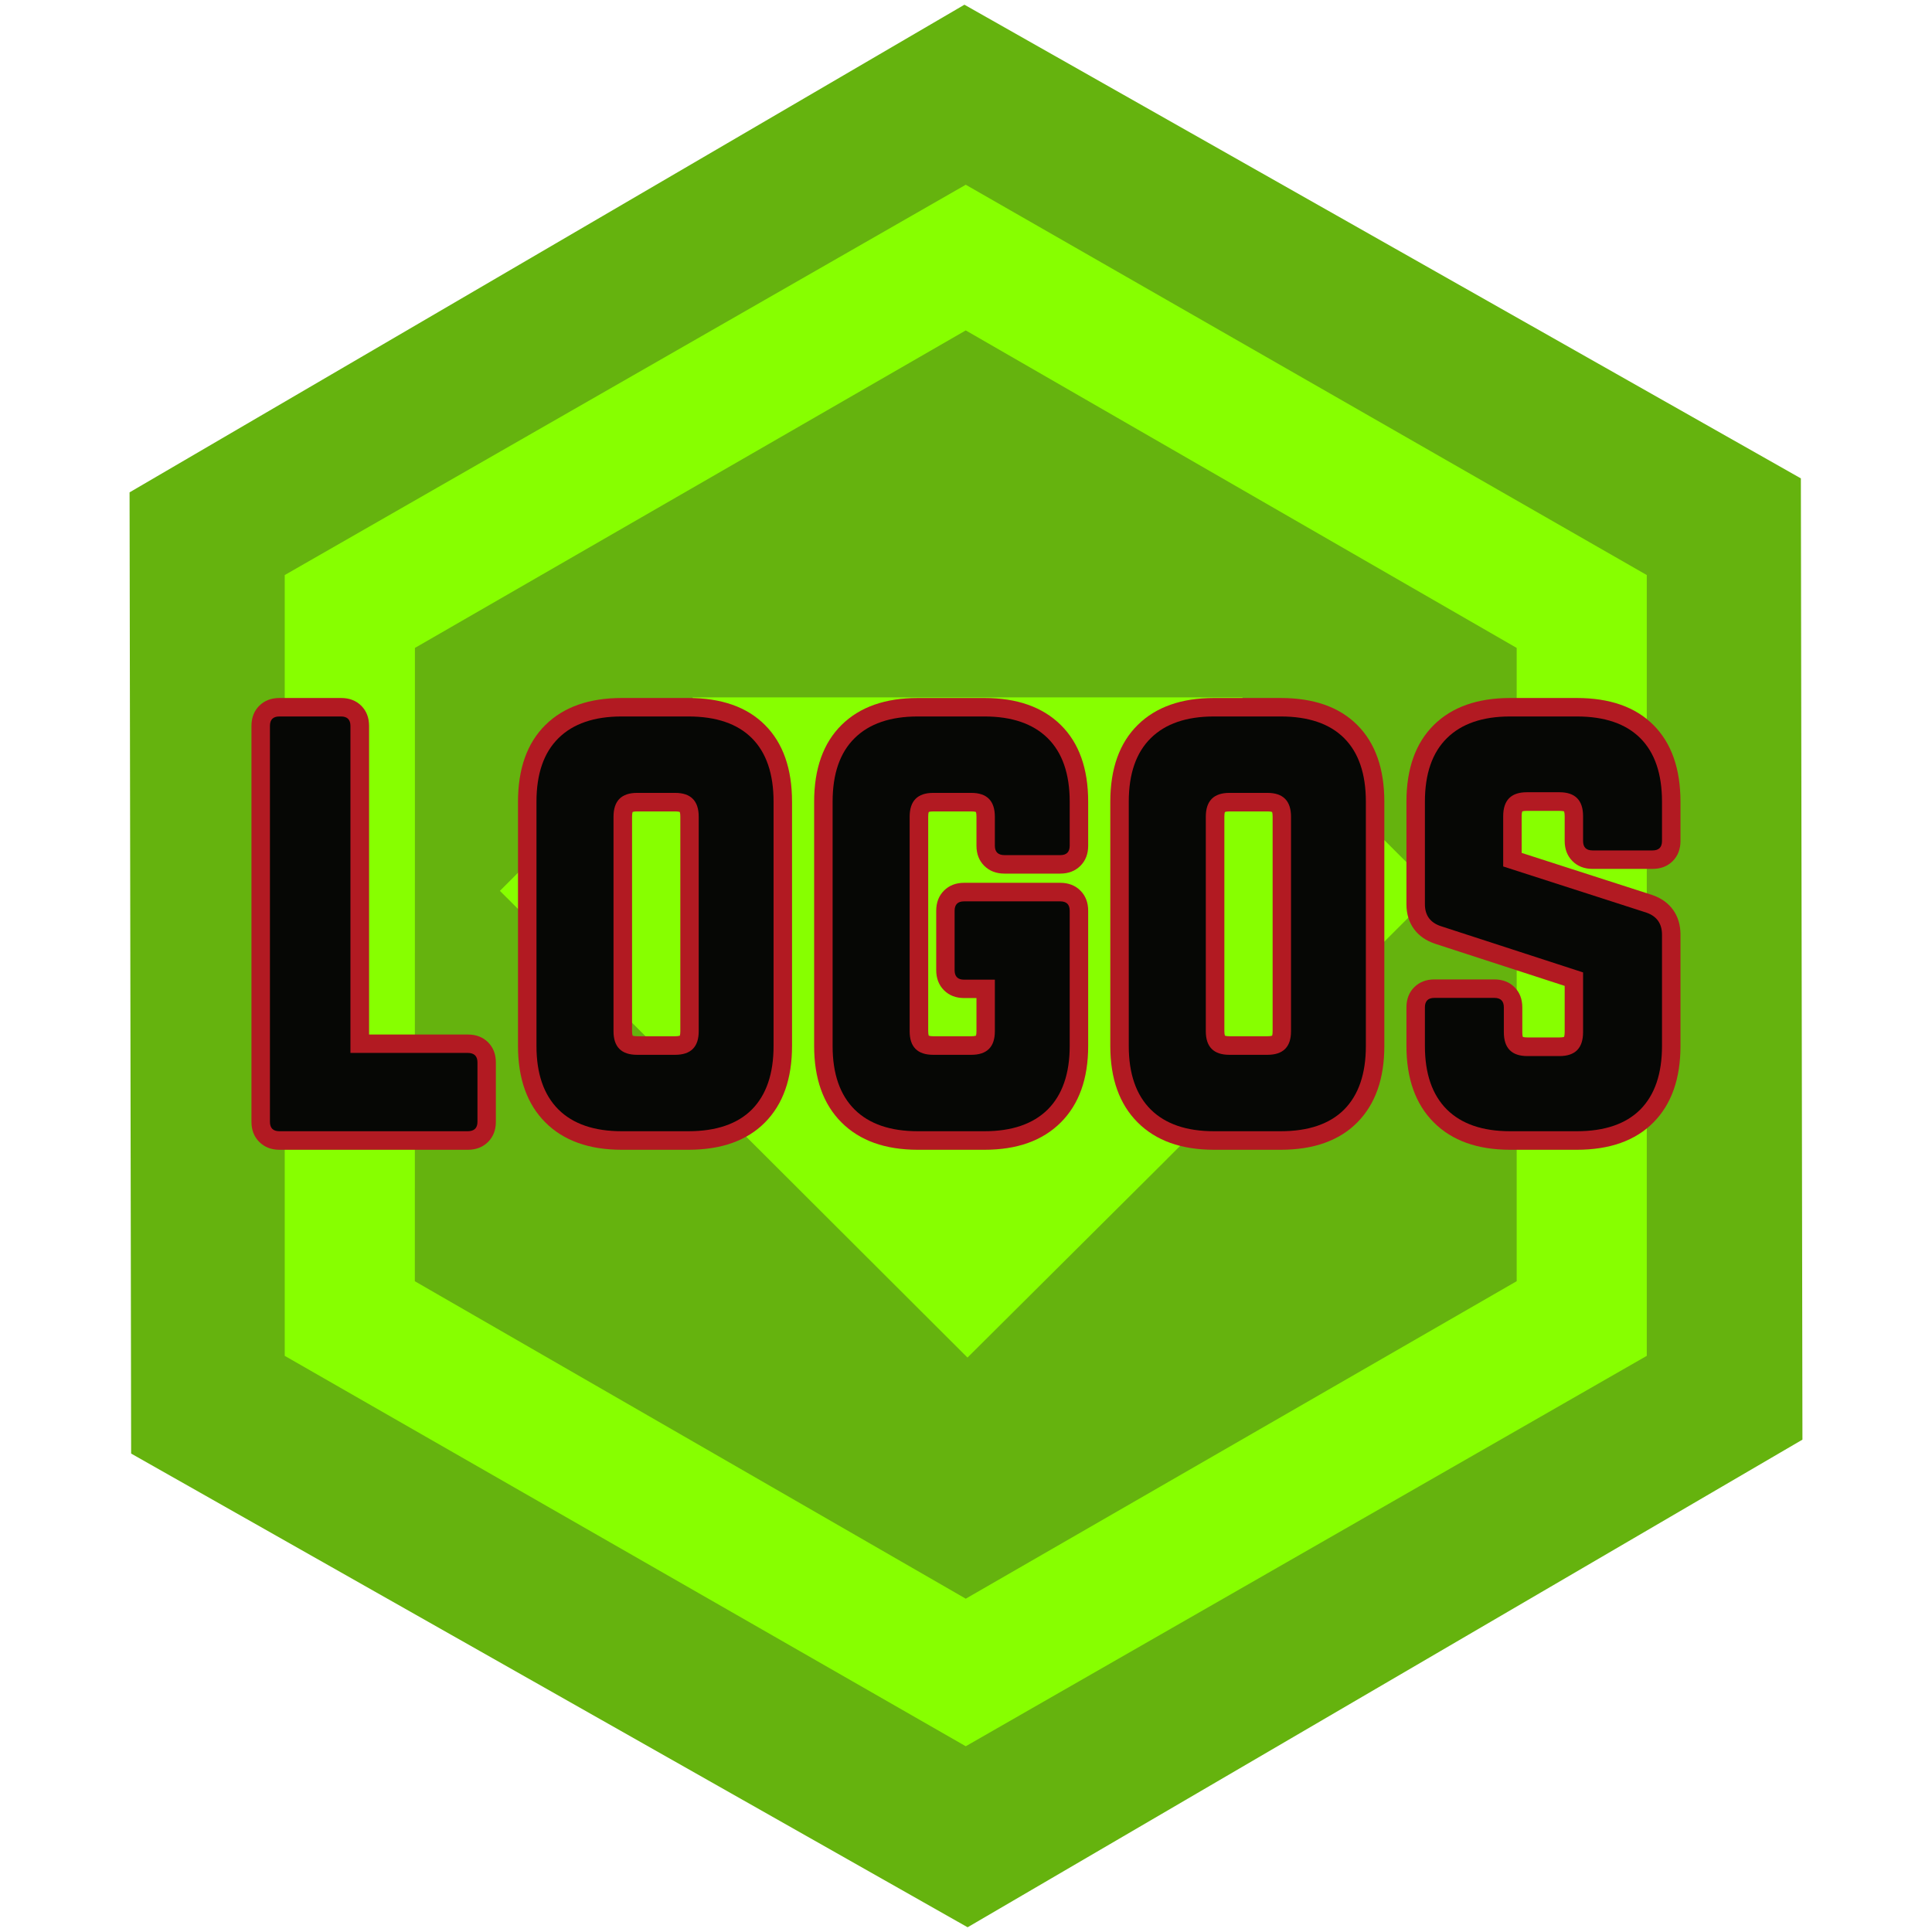 <svg xmlns="http://www.w3.org/2000/svg" xmlns:xlink="http://www.w3.org/1999/xlink" width="128" zoomAndPan="magnify" viewBox="0 0 96 96" height="128" preserveAspectRatio="xMidYMid meet" version="1.2"><defs><clipPath id="c7412a412c"><path d="M 6 0 L 90 0 L 90 96 L 6 96 Z M 6 0 "/></clipPath><clipPath id="f1c8504cb1"><path d="M -14.305 36.578 L 68.691 -11.898 L 110.336 59.402 L 27.34 107.879 Z M -14.305 36.578 "/></clipPath><clipPath id="7bca5b2e44"><path d="M 89.484 23.77 L 89.562 71.535 L 48.082 95.766 L 6.516 72.227 L 6.438 24.465 L 47.922 0.234 Z M 89.484 23.77 "/></clipPath><clipPath id="fa2567acf3"><path d="M 14.141 9.121 L 81.852 9.121 L 81.852 86.84 L 14.141 86.84 Z M 14.141 9.121 "/></clipPath></defs><g id="d6ab4a8052"><g clip-rule="nonzero" clip-path="url(#c7412a412c)"><g clip-rule="nonzero" clip-path="url(#f1c8504cb1)"><g clip-rule="nonzero" clip-path="url(#7bca5b2e44)"><path style=" stroke:none;fill-rule:nonzero;fill:#65b30e;fill-opacity:1;" d="M -14.305 36.578 L 68.691 -11.898 L 110.336 59.402 L 27.34 107.879 Z M -14.305 36.578 "/></g></g></g><path style=" stroke:none;fill-rule:nonzero;fill:#87ff00;fill-opacity:1;" d="M 34.453 34.738 L 34.41 34.695 L 24.84 44.266 L 48.074 67.457 L 57.645 57.934 L 71.309 44.266 L 61.738 34.695 L 61.738 34.652 L 34.41 34.652 Z M 34.453 34.738 "/><g clip-rule="nonzero" clip-path="url(#fa2567acf3)"><path style=" stroke:none;fill-rule:nonzero;fill:#87ff00;fill-opacity:1;" d="M 47.988 9.18 L 14.148 28.574 L 14.148 67.371 L 47.988 86.77 L 81.828 67.371 L 81.828 28.574 Z M 75.359 63.664 L 47.988 79.438 L 20.613 63.664 L 20.617 32.195 L 47.988 16.418 L 75.363 32.195 L 75.363 63.664 Z M 75.359 63.664 "/></g><g style="fill:#b21a22;fill-opacity:1;"><g transform="translate(11.944, 56.21)"><path style="stroke:none" d="M 4.555 -3.887 L 4.555 -20.137 C 4.555 -20.117 4.562 -20.086 4.574 -20.051 C 4.602 -19.973 4.645 -19.902 4.707 -19.84 C 4.77 -19.777 4.84 -19.73 4.922 -19.707 C 4.957 -19.695 4.984 -19.688 5.004 -19.688 L 1.941 -19.688 C 1.965 -19.688 1.992 -19.695 2.027 -19.707 C 2.105 -19.73 2.176 -19.777 2.242 -19.84 C 2.305 -19.902 2.348 -19.973 2.375 -20.051 C 2.387 -20.086 2.391 -20.117 2.391 -20.137 L 2.391 -0.473 C 2.391 -0.492 2.387 -0.52 2.375 -0.555 C 2.348 -0.633 2.305 -0.707 2.242 -0.77 C 2.176 -0.832 2.105 -0.875 2.027 -0.902 C 1.992 -0.914 1.965 -0.922 1.941 -0.922 L 11.305 -0.922 C 11.285 -0.922 11.254 -0.914 11.219 -0.902 C 11.141 -0.875 11.07 -0.832 11.008 -0.77 C 10.945 -0.707 10.898 -0.633 10.875 -0.555 C 10.863 -0.52 10.855 -0.492 10.855 -0.473 L 10.855 -3.414 C 10.855 -3.395 10.863 -3.367 10.875 -3.332 C 10.898 -3.25 10.945 -3.18 11.008 -3.117 C 11.07 -3.055 11.141 -3.012 11.219 -2.984 C 11.254 -2.973 11.285 -2.965 11.305 -2.965 L 4.555 -2.965 Z M 6.395 -3.887 L 5.477 -3.887 L 5.477 -4.805 L 11.305 -4.805 C 11.715 -4.805 12.051 -4.676 12.309 -4.418 C 12.566 -4.16 12.695 -3.824 12.695 -3.414 L 12.695 -0.473 C 12.695 -0.059 12.566 0.273 12.309 0.531 C 12.051 0.789 11.715 0.922 11.305 0.922 L 1.941 0.922 C 1.531 0.922 1.199 0.789 0.938 0.531 C 0.68 0.273 0.551 -0.059 0.551 -0.473 L 0.551 -20.137 C 0.551 -20.547 0.68 -20.883 0.938 -21.141 C 1.199 -21.398 1.531 -21.527 1.941 -21.527 L 5.004 -21.527 C 5.414 -21.527 5.75 -21.398 6.008 -21.141 C 6.266 -20.883 6.395 -20.547 6.395 -20.137 Z M 6.395 -3.887 "/></g></g><g style="fill:#b21a22;fill-opacity:1;"><g transform="translate(25.188, 56.21)"><path style="stroke:none" d="M 0.551 -4.238 L 0.551 -16.367 C 0.551 -18.02 1.008 -19.293 1.914 -20.188 C 2.82 -21.082 4.086 -21.527 5.711 -21.527 L 9.008 -21.527 C 10.656 -21.527 11.93 -21.082 12.824 -20.184 C 13.719 -19.289 14.168 -18.016 14.168 -16.367 L 14.168 -4.238 C 14.168 -2.613 13.723 -1.348 12.828 -0.441 C 11.934 0.465 10.66 0.922 9.008 0.922 L 5.711 0.922 C 4.082 0.922 2.816 0.469 1.91 -0.438 C 1.004 -1.344 0.551 -2.613 0.551 -4.238 Z M 2.391 -4.238 C 2.391 -3.121 2.664 -2.285 3.211 -1.738 C 3.758 -1.191 4.59 -0.922 5.711 -0.922 L 9.008 -0.922 C 10.145 -0.922 10.98 -1.191 11.52 -1.734 C 12.059 -2.281 12.328 -3.117 12.328 -4.238 L 12.328 -16.367 C 12.328 -17.508 12.059 -18.348 11.523 -18.883 C 10.984 -19.418 10.148 -19.688 9.008 -19.688 L 5.711 -19.688 C 4.59 -19.688 3.754 -19.418 3.207 -18.879 C 2.664 -18.344 2.391 -17.504 2.391 -16.367 Z M 6.477 -4.719 L 8.359 -4.719 C 8.457 -4.719 8.531 -4.727 8.586 -4.746 C 8.594 -4.746 8.602 -4.75 8.605 -4.754 C 8.602 -4.75 8.598 -4.746 8.594 -4.742 C 8.59 -4.738 8.586 -4.734 8.586 -4.73 C 8.586 -4.734 8.59 -4.742 8.594 -4.75 C 8.609 -4.805 8.617 -4.879 8.617 -4.977 L 8.617 -15.633 C 8.617 -15.73 8.609 -15.805 8.594 -15.855 C 8.59 -15.867 8.586 -15.875 8.586 -15.879 C 8.586 -15.875 8.59 -15.871 8.594 -15.867 C 8.598 -15.859 8.602 -15.859 8.605 -15.855 C 8.602 -15.859 8.594 -15.859 8.586 -15.863 C 8.531 -15.883 8.457 -15.891 8.359 -15.891 L 6.477 -15.891 C 6.379 -15.891 6.305 -15.883 6.254 -15.863 C 6.242 -15.859 6.234 -15.859 6.234 -15.855 C 6.234 -15.859 6.238 -15.859 6.246 -15.867 C 6.25 -15.871 6.25 -15.875 6.254 -15.879 C 6.25 -15.875 6.25 -15.867 6.246 -15.855 C 6.227 -15.805 6.219 -15.73 6.219 -15.633 L 6.219 -4.977 C 6.219 -4.879 6.227 -4.805 6.246 -4.75 C 6.25 -4.742 6.25 -4.734 6.254 -4.73 C 6.25 -4.734 6.25 -4.738 6.246 -4.742 C 6.238 -4.746 6.234 -4.75 6.234 -4.754 C 6.234 -4.75 6.242 -4.746 6.254 -4.746 C 6.305 -4.727 6.379 -4.719 6.477 -4.719 Z M 6.477 -2.879 C 5.832 -2.879 5.32 -3.066 4.941 -3.441 C 4.566 -3.816 4.379 -4.328 4.379 -4.977 L 4.379 -15.633 C 4.379 -16.281 4.566 -16.789 4.941 -17.168 C 5.32 -17.543 5.832 -17.73 6.477 -17.73 L 8.359 -17.73 C 9.008 -17.73 9.52 -17.543 9.895 -17.168 C 10.27 -16.789 10.457 -16.281 10.457 -15.633 L 10.457 -4.977 C 10.457 -4.328 10.27 -3.816 9.895 -3.441 C 9.52 -3.066 9.008 -2.879 8.359 -2.879 Z M 6.477 -2.879 "/></g></g><g style="fill:#b21a22;fill-opacity:1;"><g transform="translate(39.903, 56.21)"><path style="stroke:none" d="M 0.551 -4.238 L 0.551 -16.367 C 0.551 -18.02 1.008 -19.293 1.914 -20.188 C 2.82 -21.082 4.086 -21.527 5.711 -21.527 L 9.008 -21.527 C 10.633 -21.527 11.898 -21.082 12.805 -20.188 C 13.715 -19.293 14.168 -18.02 14.168 -16.367 L 14.168 -14.191 C 14.168 -13.777 14.039 -13.445 13.781 -13.188 C 13.523 -12.93 13.188 -12.801 12.777 -12.801 L 10.008 -12.801 C 9.598 -12.801 9.266 -12.93 9.004 -13.188 C 8.746 -13.445 8.617 -13.777 8.617 -14.191 L 8.617 -15.633 C 8.617 -15.73 8.609 -15.805 8.594 -15.855 C 8.59 -15.867 8.586 -15.875 8.586 -15.879 C 8.586 -15.875 8.59 -15.871 8.594 -15.867 C 8.598 -15.859 8.602 -15.859 8.605 -15.855 C 8.602 -15.859 8.594 -15.859 8.586 -15.863 C 8.531 -15.883 8.457 -15.891 8.359 -15.891 L 6.477 -15.891 C 6.379 -15.891 6.305 -15.883 6.254 -15.863 C 6.242 -15.859 6.234 -15.859 6.234 -15.855 C 6.234 -15.859 6.238 -15.859 6.246 -15.867 C 6.25 -15.871 6.25 -15.875 6.254 -15.879 C 6.25 -15.875 6.25 -15.867 6.246 -15.855 C 6.227 -15.805 6.219 -15.73 6.219 -15.633 L 6.219 -4.977 C 6.219 -4.879 6.227 -4.805 6.246 -4.75 C 6.25 -4.742 6.25 -4.734 6.254 -4.73 C 6.25 -4.734 6.25 -4.738 6.246 -4.742 C 6.238 -4.746 6.234 -4.75 6.234 -4.754 C 6.234 -4.75 6.242 -4.746 6.254 -4.746 C 6.305 -4.727 6.379 -4.719 6.477 -4.719 L 8.359 -4.719 C 8.457 -4.719 8.531 -4.727 8.586 -4.746 C 8.594 -4.746 8.602 -4.75 8.605 -4.754 C 8.602 -4.75 8.598 -4.746 8.594 -4.742 C 8.59 -4.738 8.586 -4.734 8.586 -4.73 C 8.586 -4.734 8.59 -4.742 8.594 -4.75 C 8.609 -4.805 8.617 -4.879 8.617 -4.977 L 8.617 -7.535 L 9.539 -7.535 L 9.539 -6.617 L 8.008 -6.617 C 7.598 -6.617 7.262 -6.746 7.004 -7.004 C 6.746 -7.262 6.617 -7.598 6.617 -8.008 L 6.617 -10.953 C 6.617 -11.363 6.746 -11.699 7.004 -11.957 C 7.262 -12.215 7.598 -12.344 8.008 -12.344 L 12.777 -12.344 C 13.188 -12.344 13.523 -12.215 13.781 -11.957 C 14.039 -11.699 14.168 -11.363 14.168 -10.953 L 14.168 -4.238 C 14.168 -2.613 13.715 -1.344 12.809 -0.438 C 11.902 0.469 10.637 0.922 9.008 0.922 L 5.711 0.922 C 4.082 0.922 2.816 0.469 1.91 -0.438 C 1.004 -1.344 0.551 -2.613 0.551 -4.238 Z M 2.391 -4.238 C 2.391 -3.121 2.664 -2.285 3.211 -1.738 C 3.758 -1.191 4.59 -0.922 5.711 -0.922 L 9.008 -0.922 C 10.129 -0.922 10.961 -1.191 11.508 -1.738 C 12.055 -2.285 12.328 -3.121 12.328 -4.238 L 12.328 -10.953 C 12.328 -10.93 12.332 -10.902 12.348 -10.867 C 12.371 -10.789 12.418 -10.719 12.48 -10.656 C 12.543 -10.59 12.613 -10.547 12.691 -10.52 C 12.727 -10.508 12.758 -10.504 12.777 -10.504 L 8.008 -10.504 C 8.027 -10.504 8.059 -10.508 8.094 -10.52 C 8.172 -10.547 8.242 -10.59 8.305 -10.656 C 8.367 -10.719 8.414 -10.789 8.438 -10.867 C 8.449 -10.902 8.457 -10.93 8.457 -10.953 L 8.457 -8.008 C 8.457 -8.027 8.449 -8.059 8.438 -8.094 C 8.414 -8.172 8.367 -8.242 8.305 -8.305 C 8.242 -8.367 8.172 -8.414 8.094 -8.438 C 8.059 -8.449 8.027 -8.457 8.008 -8.457 L 10.457 -8.457 L 10.457 -4.977 C 10.457 -4.328 10.27 -3.816 9.895 -3.441 C 9.52 -3.066 9.008 -2.879 8.359 -2.879 L 6.477 -2.879 C 5.832 -2.879 5.32 -3.066 4.941 -3.441 C 4.566 -3.816 4.379 -4.328 4.379 -4.977 L 4.379 -15.633 C 4.379 -16.281 4.566 -16.789 4.941 -17.168 C 5.32 -17.543 5.832 -17.73 6.477 -17.73 L 8.359 -17.73 C 9.008 -17.73 9.52 -17.543 9.895 -17.168 C 10.27 -16.789 10.457 -16.281 10.457 -15.633 L 10.457 -14.191 C 10.457 -14.211 10.453 -14.238 10.441 -14.273 C 10.414 -14.355 10.371 -14.426 10.309 -14.488 C 10.242 -14.551 10.172 -14.594 10.094 -14.621 C 10.059 -14.633 10.031 -14.641 10.008 -14.641 L 12.777 -14.641 C 12.758 -14.641 12.727 -14.633 12.691 -14.621 C 12.613 -14.594 12.543 -14.551 12.48 -14.488 C 12.418 -14.426 12.371 -14.355 12.348 -14.273 C 12.332 -14.238 12.328 -14.211 12.328 -14.191 L 12.328 -16.367 C 12.328 -17.504 12.055 -18.344 11.512 -18.879 C 10.965 -19.418 10.133 -19.688 9.008 -19.688 L 5.711 -19.688 C 4.59 -19.688 3.754 -19.418 3.207 -18.879 C 2.664 -18.344 2.391 -17.504 2.391 -16.367 Z M 2.391 -4.238 "/></g></g><g style="fill:#b21a22;fill-opacity:1;"><g transform="translate(54.619, 56.21)"><path style="stroke:none" d="M 0.551 -4.238 L 0.551 -16.367 C 0.551 -18.02 1.008 -19.293 1.914 -20.188 C 2.82 -21.082 4.086 -21.527 5.711 -21.527 L 9.008 -21.527 C 10.656 -21.527 11.93 -21.082 12.824 -20.184 C 13.719 -19.289 14.168 -18.016 14.168 -16.367 L 14.168 -4.238 C 14.168 -2.613 13.723 -1.348 12.828 -0.441 C 11.934 0.465 10.66 0.922 9.008 0.922 L 5.711 0.922 C 4.082 0.922 2.816 0.469 1.91 -0.438 C 1.004 -1.344 0.551 -2.613 0.551 -4.238 Z M 2.391 -4.238 C 2.391 -3.121 2.664 -2.285 3.211 -1.738 C 3.758 -1.191 4.59 -0.922 5.711 -0.922 L 9.008 -0.922 C 10.145 -0.922 10.98 -1.191 11.52 -1.734 C 12.059 -2.281 12.328 -3.117 12.328 -4.238 L 12.328 -16.367 C 12.328 -17.508 12.059 -18.348 11.523 -18.883 C 10.984 -19.418 10.148 -19.688 9.008 -19.688 L 5.711 -19.688 C 4.59 -19.688 3.754 -19.418 3.207 -18.879 C 2.664 -18.344 2.391 -17.504 2.391 -16.367 Z M 6.477 -4.719 L 8.359 -4.719 C 8.457 -4.719 8.531 -4.727 8.586 -4.746 C 8.594 -4.746 8.602 -4.75 8.605 -4.754 C 8.602 -4.75 8.598 -4.746 8.594 -4.742 C 8.59 -4.738 8.586 -4.734 8.586 -4.73 C 8.586 -4.734 8.59 -4.742 8.594 -4.75 C 8.609 -4.805 8.617 -4.879 8.617 -4.977 L 8.617 -15.633 C 8.617 -15.73 8.609 -15.805 8.594 -15.855 C 8.59 -15.867 8.586 -15.875 8.586 -15.879 C 8.586 -15.875 8.59 -15.871 8.594 -15.867 C 8.598 -15.859 8.602 -15.859 8.605 -15.855 C 8.602 -15.859 8.594 -15.859 8.586 -15.863 C 8.531 -15.883 8.457 -15.891 8.359 -15.891 L 6.477 -15.891 C 6.379 -15.891 6.305 -15.883 6.254 -15.863 C 6.242 -15.859 6.234 -15.859 6.234 -15.855 C 6.234 -15.859 6.238 -15.859 6.246 -15.867 C 6.25 -15.871 6.25 -15.875 6.254 -15.879 C 6.25 -15.875 6.25 -15.867 6.246 -15.855 C 6.227 -15.805 6.219 -15.73 6.219 -15.633 L 6.219 -4.977 C 6.219 -4.879 6.227 -4.805 6.246 -4.75 C 6.25 -4.742 6.25 -4.734 6.254 -4.73 C 6.25 -4.734 6.25 -4.738 6.246 -4.742 C 6.238 -4.746 6.234 -4.75 6.234 -4.754 C 6.234 -4.75 6.242 -4.746 6.254 -4.746 C 6.305 -4.727 6.379 -4.719 6.477 -4.719 Z M 6.477 -2.879 C 5.832 -2.879 5.32 -3.066 4.941 -3.441 C 4.566 -3.816 4.379 -4.328 4.379 -4.977 L 4.379 -15.633 C 4.379 -16.281 4.566 -16.789 4.941 -17.168 C 5.32 -17.543 5.832 -17.73 6.477 -17.73 L 8.359 -17.73 C 9.008 -17.73 9.52 -17.543 9.895 -17.168 C 10.27 -16.789 10.457 -16.281 10.457 -15.633 L 10.457 -4.977 C 10.457 -4.328 10.27 -3.816 9.895 -3.441 C 9.52 -3.066 9.008 -2.879 8.359 -2.879 Z M 6.477 -2.879 "/></g></g><g style="fill:#b21a22;fill-opacity:1;"><g transform="translate(69.334, 56.21)"><path style="stroke:none" d="M 5.711 -21.527 L 9.008 -21.527 C 10.656 -21.527 11.93 -21.082 12.824 -20.184 C 13.719 -19.289 14.168 -18.016 14.168 -16.367 L 14.168 -14.426 C 14.168 -14.016 14.039 -13.68 13.781 -13.422 C 13.523 -13.164 13.188 -13.035 12.777 -13.035 L 9.805 -13.035 C 9.391 -13.035 9.059 -13.164 8.801 -13.422 C 8.543 -13.68 8.414 -14.016 8.414 -14.426 L 8.414 -15.664 C 8.414 -15.758 8.402 -15.832 8.387 -15.887 C 8.383 -15.895 8.379 -15.902 8.379 -15.906 C 8.379 -15.902 8.383 -15.898 8.387 -15.895 C 8.391 -15.891 8.395 -15.887 8.398 -15.887 C 8.395 -15.887 8.391 -15.891 8.379 -15.895 C 8.328 -15.91 8.25 -15.918 8.156 -15.918 L 6.535 -15.918 C 6.438 -15.918 6.363 -15.91 6.312 -15.895 C 6.301 -15.891 6.297 -15.887 6.293 -15.887 C 6.293 -15.887 6.297 -15.891 6.305 -15.895 C 6.309 -15.898 6.312 -15.902 6.312 -15.906 C 6.309 -15.902 6.309 -15.895 6.305 -15.887 C 6.285 -15.832 6.277 -15.758 6.277 -15.664 L 6.277 -13.16 L 5.359 -13.16 L 5.641 -14.035 L 12.766 -11.738 C 13.219 -11.582 13.566 -11.332 13.809 -10.988 C 14.047 -10.648 14.168 -10.242 14.168 -9.773 L 14.168 -4.238 C 14.168 -2.613 13.723 -1.348 12.828 -0.441 C 11.934 0.465 10.66 0.922 9.008 0.922 L 5.711 0.922 C 4.082 0.922 2.816 0.469 1.91 -0.438 C 1.004 -1.344 0.551 -2.613 0.551 -4.238 L 0.551 -6.152 C 0.551 -6.562 0.68 -6.898 0.938 -7.156 C 1.199 -7.414 1.531 -7.543 1.941 -7.543 L 4.918 -7.543 C 5.328 -7.543 5.664 -7.414 5.922 -7.156 C 6.18 -6.898 6.309 -6.562 6.309 -6.152 L 6.309 -4.918 C 6.309 -4.82 6.316 -4.746 6.336 -4.691 C 6.336 -4.684 6.34 -4.676 6.344 -4.672 C 6.34 -4.676 6.336 -4.68 6.332 -4.684 C 6.328 -4.688 6.324 -4.691 6.32 -4.695 C 6.324 -4.691 6.332 -4.688 6.34 -4.684 C 6.395 -4.668 6.469 -4.66 6.566 -4.66 L 8.156 -4.66 C 8.25 -4.66 8.328 -4.668 8.379 -4.684 C 8.391 -4.688 8.395 -4.691 8.398 -4.695 C 8.395 -4.691 8.391 -4.688 8.387 -4.684 C 8.383 -4.68 8.379 -4.676 8.379 -4.672 C 8.379 -4.676 8.383 -4.684 8.387 -4.691 C 8.402 -4.746 8.414 -4.82 8.414 -4.918 L 8.414 -7.891 L 9.332 -7.891 L 9.047 -7.016 L 1.984 -9.312 C 1.527 -9.465 1.176 -9.707 0.926 -10.047 C 0.676 -10.391 0.551 -10.801 0.551 -11.277 L 0.551 -16.367 C 0.551 -18.02 1.008 -19.293 1.914 -20.188 C 2.82 -21.082 4.086 -21.527 5.711 -21.527 Z M 5.711 -19.688 C 4.59 -19.688 3.754 -19.418 3.207 -18.879 C 2.664 -18.344 2.391 -17.504 2.391 -16.367 L 2.391 -11.277 C 2.391 -11.199 2.398 -11.152 2.414 -11.133 C 2.43 -11.109 2.477 -11.086 2.551 -11.062 L 10.254 -8.559 L 10.254 -4.918 C 10.254 -4.27 10.066 -3.758 9.688 -3.383 C 9.312 -3.008 8.801 -2.82 8.156 -2.82 L 6.566 -2.82 C 5.918 -2.82 5.406 -3.008 5.031 -3.383 C 4.656 -3.758 4.469 -4.27 4.469 -4.918 L 4.469 -6.152 C 4.469 -6.133 4.473 -6.105 4.484 -6.066 C 4.512 -5.988 4.555 -5.918 4.621 -5.855 C 4.684 -5.793 4.754 -5.746 4.832 -5.723 C 4.867 -5.711 4.895 -5.703 4.918 -5.703 L 1.941 -5.703 C 1.965 -5.703 1.992 -5.711 2.027 -5.723 C 2.105 -5.746 2.176 -5.793 2.242 -5.855 C 2.305 -5.918 2.348 -5.988 2.375 -6.066 C 2.387 -6.105 2.391 -6.133 2.391 -6.152 L 2.391 -4.238 C 2.391 -3.121 2.664 -2.285 3.211 -1.738 C 3.758 -1.191 4.59 -0.922 5.711 -0.922 L 9.008 -0.922 C 10.145 -0.922 10.98 -1.191 11.52 -1.734 C 12.059 -2.281 12.328 -3.117 12.328 -4.238 L 12.328 -9.773 C 12.328 -9.855 12.32 -9.906 12.305 -9.93 C 12.289 -9.949 12.254 -9.969 12.199 -9.988 L 4.438 -12.488 L 4.438 -15.664 C 4.438 -16.309 4.625 -16.82 5 -17.195 C 5.379 -17.57 5.891 -17.762 6.535 -17.762 L 8.156 -17.762 C 8.801 -17.762 9.312 -17.57 9.688 -17.195 C 10.066 -16.82 10.254 -16.309 10.254 -15.664 L 10.254 -14.426 C 10.254 -14.445 10.246 -14.477 10.234 -14.512 C 10.207 -14.59 10.164 -14.66 10.102 -14.723 C 10.039 -14.785 9.969 -14.832 9.887 -14.855 C 9.852 -14.867 9.824 -14.875 9.805 -14.875 L 12.777 -14.875 C 12.758 -14.875 12.727 -14.867 12.691 -14.855 C 12.613 -14.832 12.543 -14.785 12.48 -14.723 C 12.418 -14.66 12.371 -14.59 12.348 -14.512 C 12.332 -14.477 12.328 -14.445 12.328 -14.426 L 12.328 -16.367 C 12.328 -17.508 12.059 -18.348 11.523 -18.883 C 10.984 -19.418 10.148 -19.688 9.008 -19.688 Z M 5.711 -19.688 "/></g></g><g style="fill:#060705;fill-opacity:1;"><g transform="translate(11.944, 56.21)"><path style="stroke:none" d="M 5.469 -3.891 L 5.469 -20.141 C 5.469 -20.453 5.312 -20.609 5 -20.609 L 1.938 -20.609 C 1.625 -20.609 1.469 -20.453 1.469 -20.141 L 1.469 -0.469 C 1.469 -0.156 1.625 0 1.938 0 L 11.297 0 C 11.617 0 11.781 -0.156 11.781 -0.469 L 11.781 -3.422 C 11.781 -3.734 11.617 -3.891 11.297 -3.891 Z M 5.469 -3.891 "/></g></g><g style="fill:#060705;fill-opacity:1;"><g transform="translate(25.188, 56.21)"><path style="stroke:none" d="M 1.469 -4.234 L 1.469 -16.375 C 1.469 -17.758 1.832 -18.812 2.562 -19.531 C 3.289 -20.25 4.336 -20.609 5.703 -20.609 L 9.016 -20.609 C 10.398 -20.609 11.453 -20.25 12.172 -19.531 C 12.891 -18.812 13.25 -17.758 13.25 -16.375 L 13.25 -4.234 C 13.25 -2.859 12.891 -1.805 12.172 -1.078 C 11.453 -0.359 10.398 0 9.016 0 L 5.703 0 C 4.336 0 3.289 -0.359 2.562 -1.078 C 1.832 -1.805 1.469 -2.859 1.469 -4.234 Z M 6.469 -3.797 L 8.359 -3.797 C 9.141 -3.797 9.531 -4.188 9.531 -4.969 L 9.531 -15.625 C 9.531 -16.414 9.141 -16.812 8.359 -16.812 L 6.469 -16.812 C 5.688 -16.812 5.297 -16.414 5.297 -15.625 L 5.297 -4.969 C 5.297 -4.188 5.688 -3.797 6.469 -3.797 Z M 6.469 -3.797 "/></g></g><g style="fill:#060705;fill-opacity:1;"><g transform="translate(39.903, 56.21)"><path style="stroke:none" d="M 1.469 -4.234 L 1.469 -16.375 C 1.469 -17.758 1.832 -18.812 2.562 -19.531 C 3.289 -20.25 4.336 -20.609 5.703 -20.609 L 9.016 -20.609 C 10.379 -20.609 11.426 -20.25 12.156 -19.531 C 12.883 -18.812 13.25 -17.758 13.25 -16.375 L 13.25 -14.188 C 13.25 -13.875 13.094 -13.719 12.781 -13.719 L 10.016 -13.719 C 9.691 -13.719 9.531 -13.875 9.531 -14.188 L 9.531 -15.625 C 9.531 -16.414 9.141 -16.812 8.359 -16.812 L 6.469 -16.812 C 5.688 -16.812 5.297 -16.414 5.297 -15.625 L 5.297 -4.969 C 5.297 -4.188 5.688 -3.797 6.469 -3.797 L 8.359 -3.797 C 9.141 -3.797 9.531 -4.188 9.531 -4.969 L 9.531 -7.531 L 8 -7.531 C 7.688 -7.531 7.531 -7.688 7.531 -8 L 7.531 -10.953 C 7.531 -11.266 7.688 -11.422 8 -11.422 L 12.781 -11.422 C 13.094 -11.422 13.25 -11.266 13.25 -10.953 L 13.25 -4.234 C 13.25 -2.859 12.883 -1.805 12.156 -1.078 C 11.426 -0.359 10.379 0 9.016 0 L 5.703 0 C 4.336 0 3.289 -0.359 2.562 -1.078 C 1.832 -1.805 1.469 -2.859 1.469 -4.234 Z M 1.469 -4.234 "/></g></g><g style="fill:#060705;fill-opacity:1;"><g transform="translate(54.619, 56.21)"><path style="stroke:none" d="M 1.469 -4.234 L 1.469 -16.375 C 1.469 -17.758 1.832 -18.812 2.562 -19.531 C 3.289 -20.25 4.336 -20.609 5.703 -20.609 L 9.016 -20.609 C 10.398 -20.609 11.453 -20.25 12.172 -19.531 C 12.891 -18.812 13.25 -17.758 13.25 -16.375 L 13.25 -4.234 C 13.25 -2.859 12.891 -1.805 12.172 -1.078 C 11.453 -0.359 10.398 0 9.016 0 L 5.703 0 C 4.336 0 3.289 -0.359 2.562 -1.078 C 1.832 -1.805 1.469 -2.859 1.469 -4.234 Z M 6.469 -3.797 L 8.359 -3.797 C 9.141 -3.797 9.531 -4.188 9.531 -4.969 L 9.531 -15.625 C 9.531 -16.414 9.141 -16.812 8.359 -16.812 L 6.469 -16.812 C 5.688 -16.812 5.297 -16.414 5.297 -15.625 L 5.297 -4.969 C 5.297 -4.188 5.688 -3.797 6.469 -3.797 Z M 6.469 -3.797 "/></g></g><g style="fill:#060705;fill-opacity:1;"><g transform="translate(69.334, 56.21)"><path style="stroke:none" d="M 5.703 -20.609 L 9.016 -20.609 C 10.398 -20.609 11.453 -20.25 12.172 -19.531 C 12.891 -18.812 13.25 -17.758 13.25 -16.375 L 13.25 -14.422 C 13.25 -14.109 13.094 -13.953 12.781 -13.953 L 9.797 -13.953 C 9.484 -13.953 9.328 -14.109 9.328 -14.422 L 9.328 -15.656 C 9.328 -16.445 8.938 -16.844 8.156 -16.844 L 6.531 -16.844 C 5.75 -16.844 5.359 -16.445 5.359 -15.656 L 5.359 -13.156 L 12.484 -10.859 C 12.992 -10.68 13.25 -10.316 13.25 -9.766 L 13.25 -4.234 C 13.25 -2.859 12.891 -1.805 12.172 -1.078 C 11.453 -0.359 10.398 0 9.016 0 L 5.703 0 C 4.336 0 3.289 -0.359 2.562 -1.078 C 1.832 -1.805 1.469 -2.859 1.469 -4.234 L 1.469 -6.156 C 1.469 -6.469 1.625 -6.625 1.938 -6.625 L 4.922 -6.625 C 5.234 -6.625 5.391 -6.469 5.391 -6.156 L 5.391 -4.922 C 5.391 -4.129 5.781 -3.734 6.562 -3.734 L 8.156 -3.734 C 8.938 -3.734 9.328 -4.129 9.328 -4.922 L 9.328 -7.891 L 2.266 -10.188 C 1.734 -10.363 1.469 -10.727 1.469 -11.281 L 1.469 -16.375 C 1.469 -17.758 1.832 -18.812 2.562 -19.531 C 3.289 -20.25 4.336 -20.609 5.703 -20.609 Z M 5.703 -20.609 "/></g></g></g></svg>